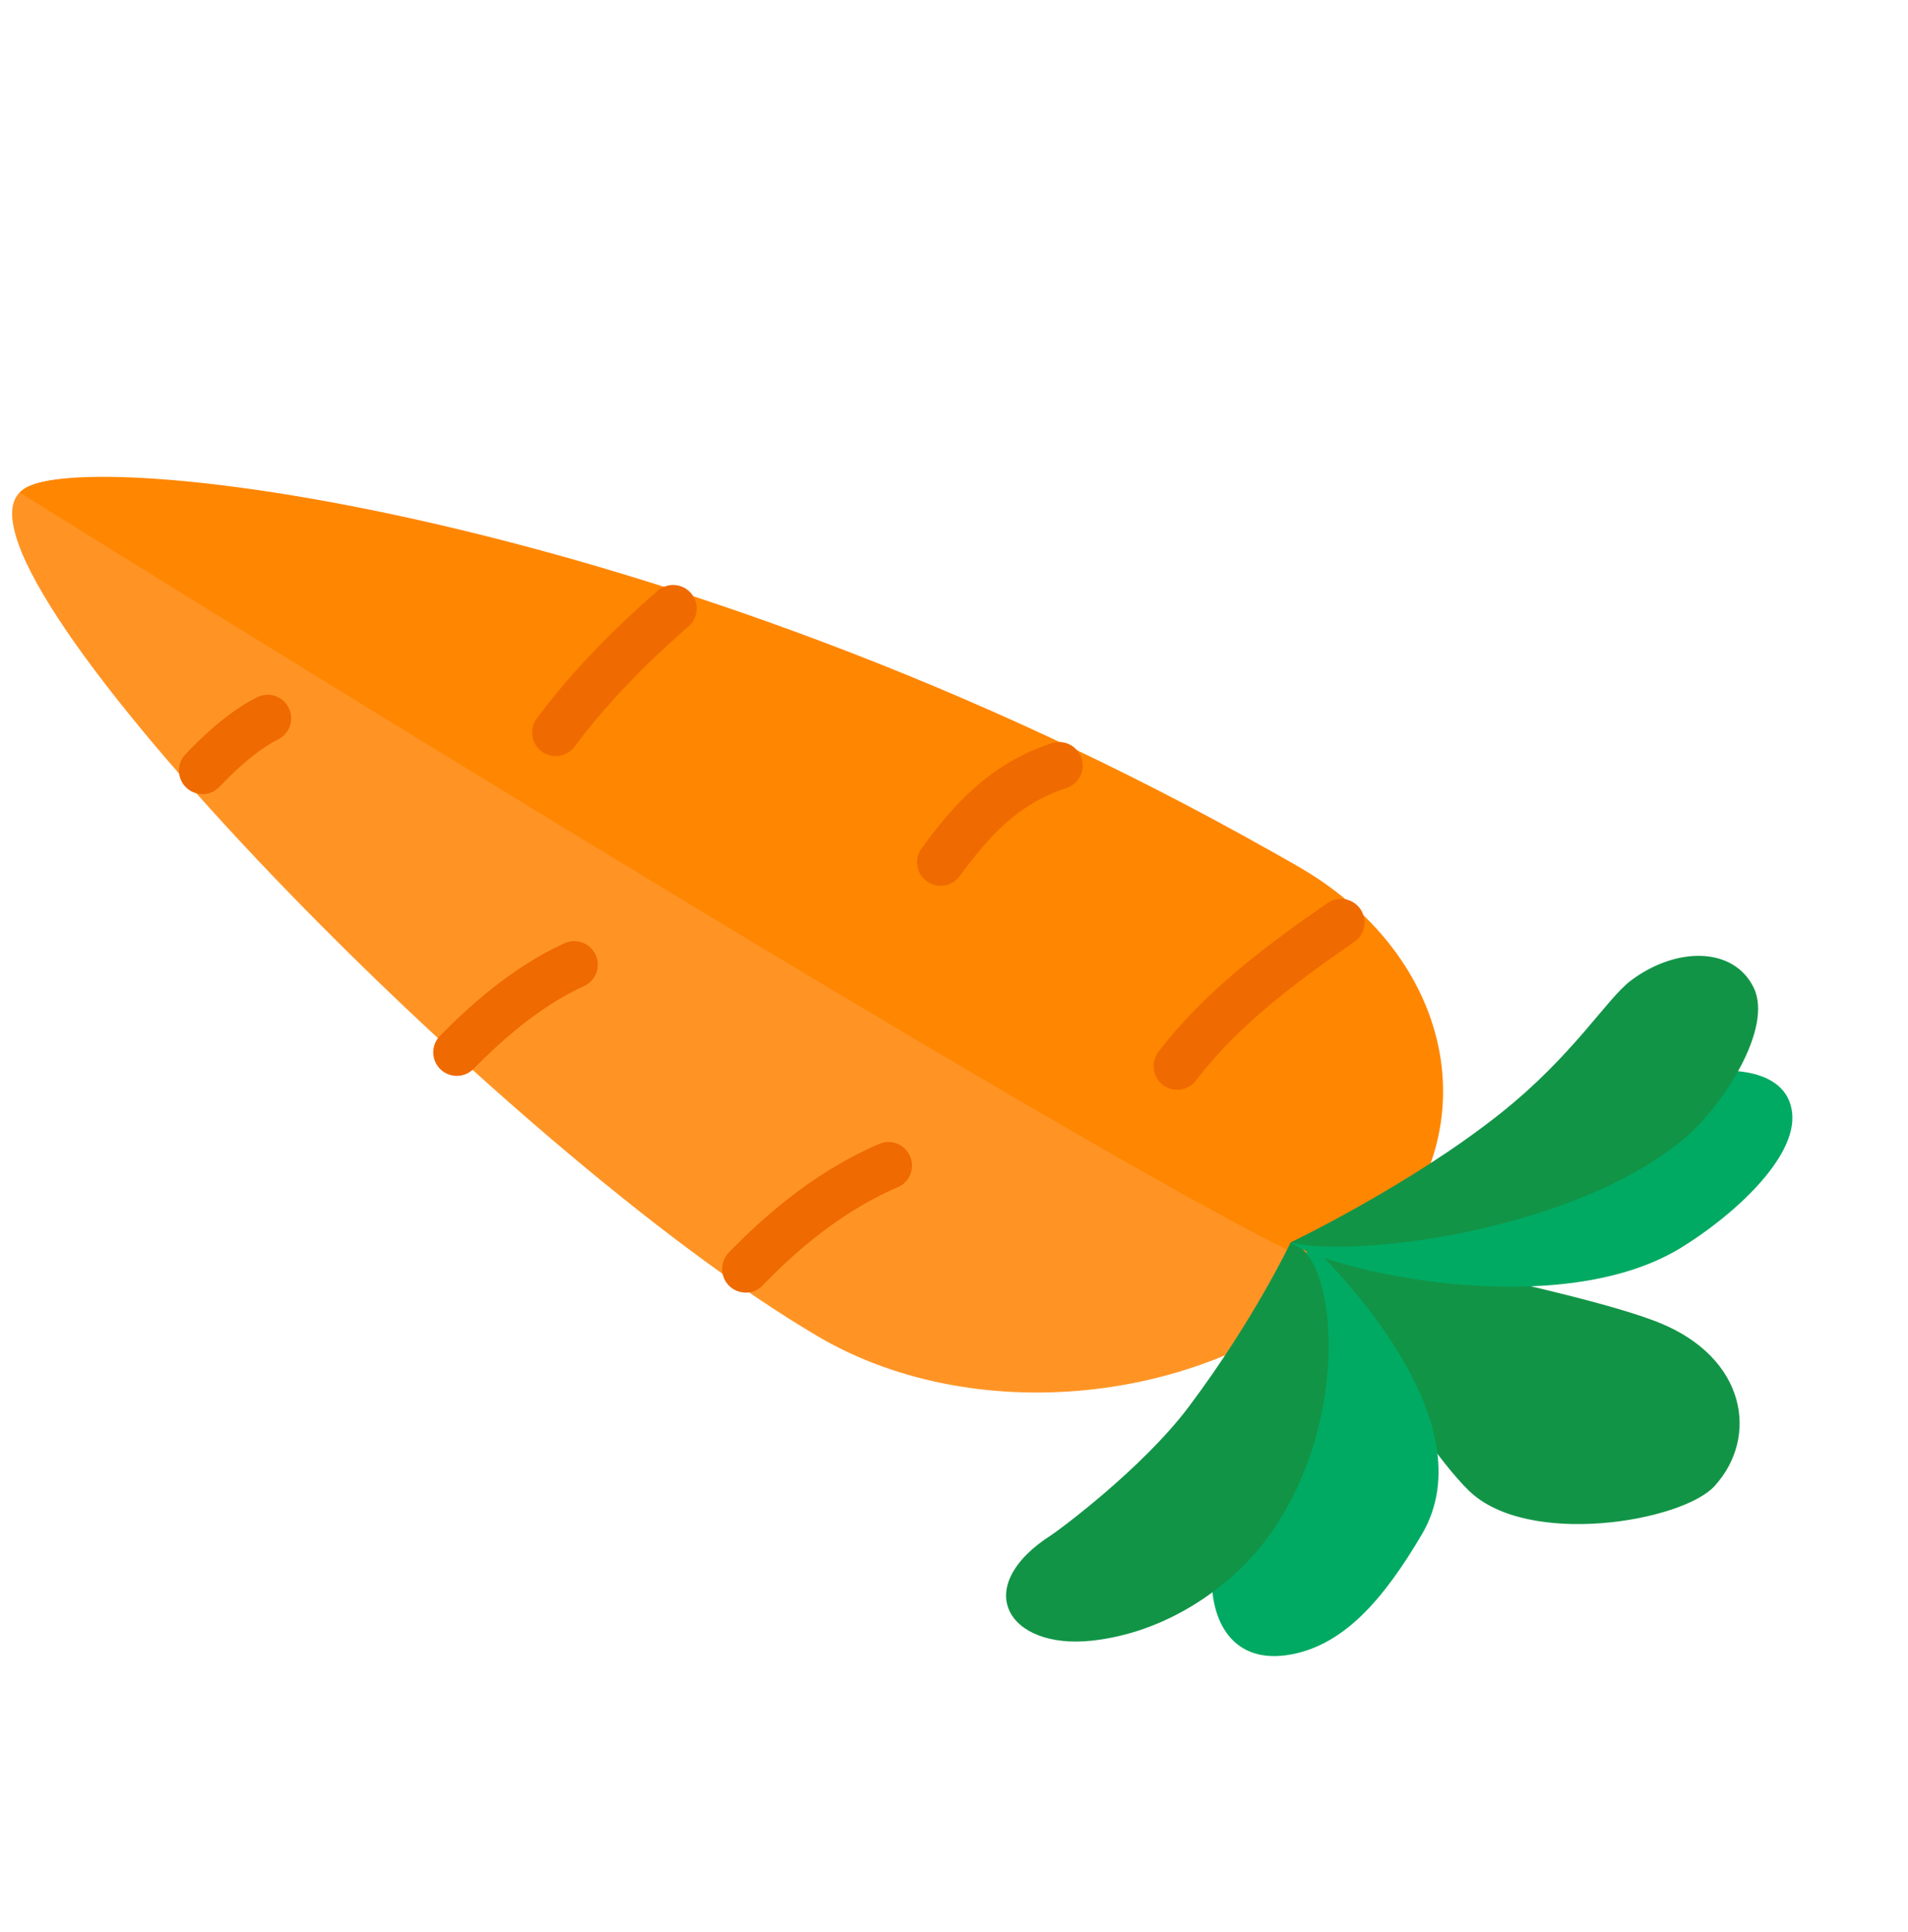 <svg width="81" height="82" viewBox="0 0 81 82" fill="none" xmlns="http://www.w3.org/2000/svg">
<path fill-rule="evenodd" clip-rule="evenodd" d="M0.842 20.897C-2.566 24.215 21.506 48.969 34.743 56.735C41.584 60.748 51.718 59.547 57.36 54.054C63.002 48.56 62.029 40.843 55.188 36.829C41.951 29.064 4.249 17.58 0.842 20.897Z" fill="#FF9425"/>
<path fill-rule="evenodd" clip-rule="evenodd" d="M0.983 20.779C0.909 20.836 0.832 20.904 0.832 20.904C0.832 20.904 55.897 55.271 57.36 54.054C63.538 48.913 62.062 40.81 55.187 36.829C29.296 21.838 3.59 18.802 0.983 20.779Z" fill="#FF8600"/>
<path d="M56.927 39.152C54.278 40.978 51.757 42.899 49.976 45.256" stroke="#EF6A00" stroke-width="2" stroke-miterlimit="10" stroke-linecap="round" stroke-linejoin="round"/>
<path d="M44.963 32.496C42.579 33.278 41.209 34.865 39.932 36.597" stroke="#EF6A00" stroke-width="2" stroke-miterlimit="10" stroke-linecap="round" stroke-linejoin="round"/>
<path d="M28.576 25.83C26.376 27.744 24.801 29.472 23.591 31.091" stroke="#EF6A00" stroke-width="2" stroke-miterlimit="10" stroke-linecap="round" stroke-linejoin="round"/>
<path fill-rule="evenodd" clip-rule="evenodd" d="M55.284 52.566C55.284 52.566 59.852 60.828 62.356 63.27C64.849 65.701 71.405 64.586 72.785 63.079C74.678 61.012 74.154 57.62 70.395 56.125C66.855 54.717 55.284 52.566 55.284 52.566Z" fill="#129447"/>
<path fill-rule="evenodd" clip-rule="evenodd" d="M55.357 52.54C55.357 52.54 56.245 56.465 55.18 60.561C54.587 62.839 51.592 64.937 51.462 66.595C51.306 68.582 52.176 70.589 54.596 70.258C57.015 69.927 58.76 67.846 60.36 65.131C63.159 60.38 56.895 53.996 55.357 52.54Z" fill="#00AA63"/>
<path fill-rule="evenodd" clip-rule="evenodd" d="M54.791 52.735C54.791 52.735 53.251 56.001 50.472 59.704C48.503 62.329 44.921 64.971 44.665 65.134C41.159 67.359 42.77 70.028 46.354 69.639C49.477 69.3 52.112 67.433 53.596 65.552C57.425 60.7 56.849 53.245 54.791 52.735Z" fill="#129447"/>
<path fill-rule="evenodd" clip-rule="evenodd" d="M54.791 52.735C54.791 52.735 59.711 52.11 64.42 50.217C67.04 49.163 68.805 46.322 70.79 45.785C73.17 45.143 75.844 45.278 76.079 47.213C76.314 49.148 73.522 51.641 71.354 52.967C66.134 56.162 56.404 53.935 54.791 52.735Z" fill="#00AA63"/>
<path fill-rule="evenodd" clip-rule="evenodd" d="M54.791 52.735C54.791 52.735 59.886 50.297 63.717 47.243C66.822 44.768 68.198 42.401 69.236 41.62C71.146 40.182 73.585 40.17 74.445 41.912C75.304 43.654 73.09 46.975 71.558 48.278C66.838 52.291 57.398 53.41 54.791 52.735Z" fill="#129447"/>
<path d="M37.717 49.474C34.998 50.637 32.911 52.569 31.657 53.865" stroke="#EF6A00" stroke-width="2" stroke-miterlimit="10" stroke-linecap="round" stroke-linejoin="round"/>
<path d="M24.379 40.946C22.277 41.896 20.489 43.551 19.392 44.666" stroke="#EF6A00" stroke-width="2" stroke-miterlimit="10" stroke-linecap="round" stroke-linejoin="round"/>
<path d="M11.361 30.489C10.254 31.046 9.233 32.037 8.597 32.706" stroke="#EF6A00" stroke-width="2" stroke-miterlimit="10" stroke-linecap="round" stroke-linejoin="round"/>
</svg>
